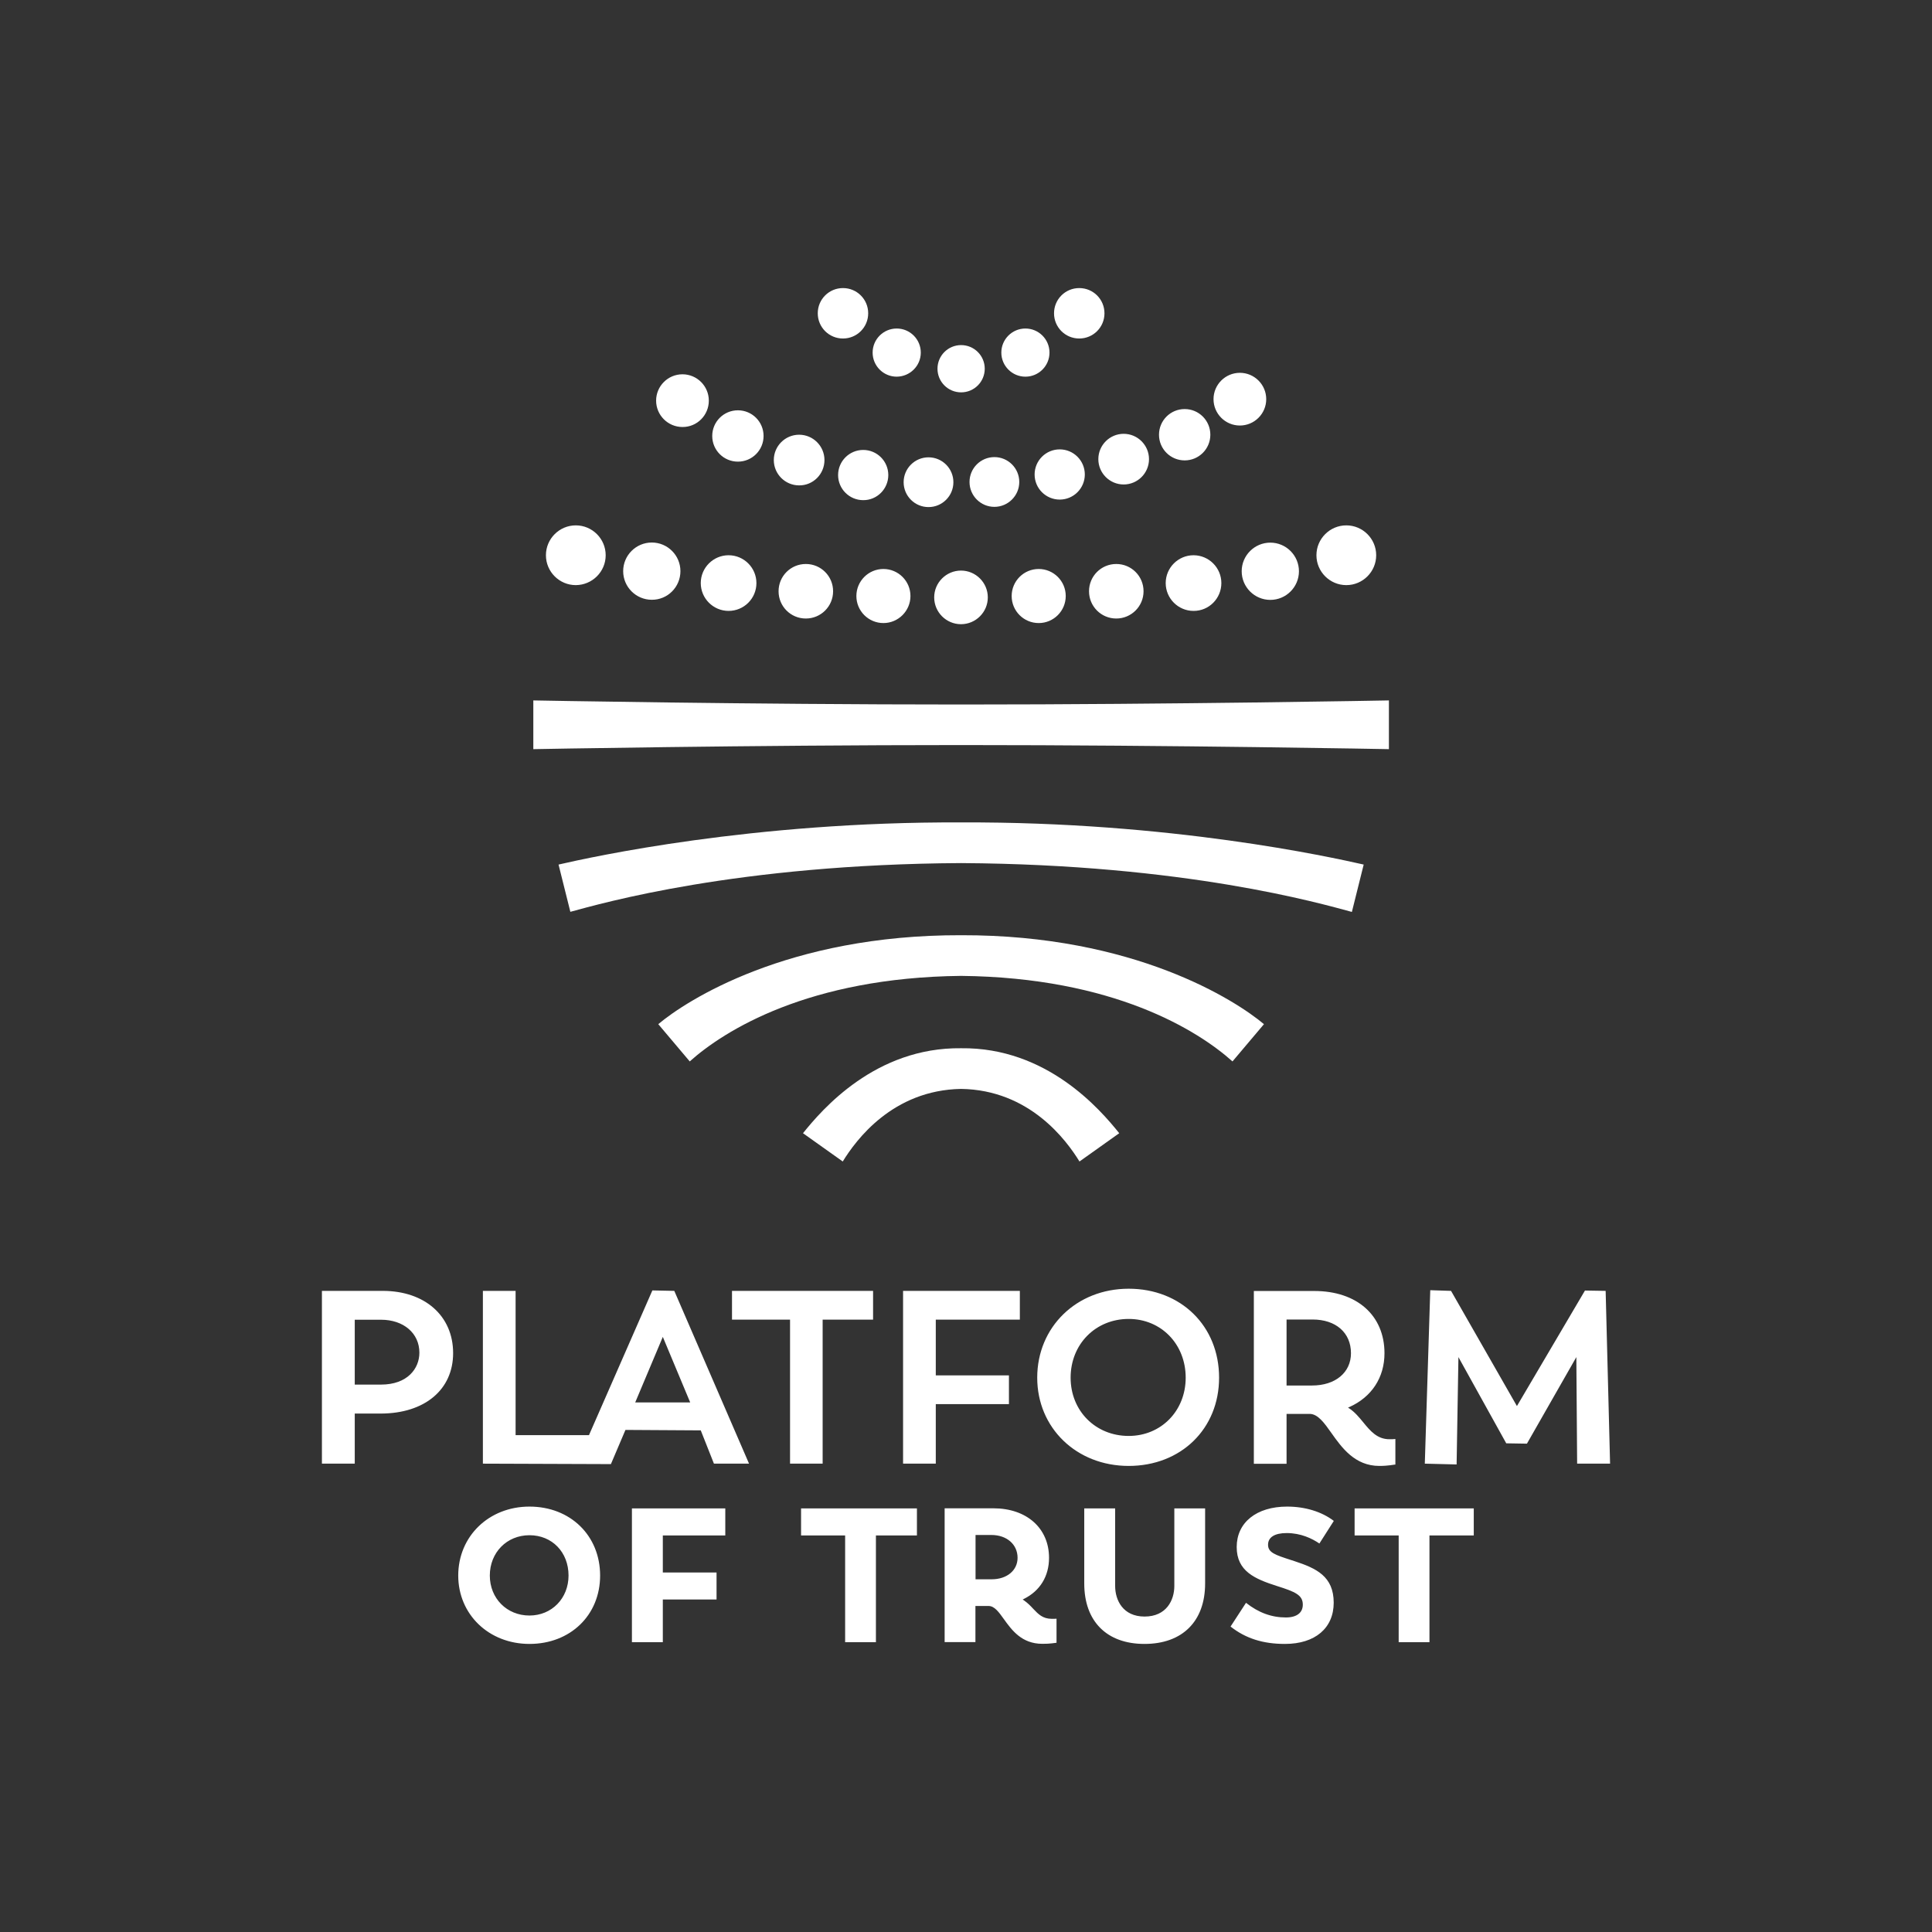 <?xml version="1.0" encoding="utf-8"?>
<!-- Generator: Adobe Illustrator 23.0.2, SVG Export Plug-In . SVG Version: 6.00 Build 0)  -->
<svg version="1.1" xmlns="http://www.w3.org/2000/svg" xmlns:xlink="http://www.w3.org/1999/xlink" x="0px" y="0px"
	 viewBox="0 0 170.08 170.08" style="enable-background:new 0 0 170.08 170.08;" xml:space="preserve">
<rect x="0" y="0" width="170.08" height="170.08" fill="#333333" stroke="none"/>
<style type="text/css">
	.st0{fill:#FFFFFF;}
	.st1{fill:none;}
	.st2{fill:#6759FF;}
</style>
<g id="bg">
	<rect class="st1" width="170.08" height="170.08"/>
</g>
<g id="Layer_2">
	<g>
		<path class="st0" d="M31.23,128.85v-4.41h2.33c3.84-0.02,6.33-2.11,6.33-5.32c0-3.28-2.49-5.48-6.2-5.48h-5.35v15.21H31.23z
			 M31.23,116.18h2.31c1.99,0,3.38,1.19,3.38,2.9c0,1.4-1.05,2.81-3.38,2.81h-2.31V116.18z M65.94,128.85h-3.09l-1.16-2.93
			l-6.63-0.04l-1.28,3.01l-11.27-0.04v-15.21h2.88v12.7h6.46l5.58-12.74l1.93,0.04L65.94,128.85z M60.76,123.46l-2.41-5.77
			l-2.43,5.77H60.76z M72.42,128.85v-12.68h4.44v-2.53H64.44v2.53h5.11v12.68H72.42z M82.38,128.85v-5.24h6.44v-2.53h-6.44v-4.91
			h7.4v-2.53H79.5v15.21H82.38z M107.32,121.28c0-4.54-3.35-7.83-7.96-7.83c-4.59,0-8.05,3.37-8.05,7.83c0,4.43,3.46,7.77,8.05,7.77
			C103.97,129.05,107.32,125.78,107.32,121.28z M104.38,121.28c0,2.92-2.16,5.13-5.02,5.13c-2.91,0-5.11-2.2-5.11-5.13
			c0-2.95,2.2-5.17,5.11-5.17C102.22,116.11,104.38,118.33,104.38,121.28z M122.82,128.93c0.01,0,0.02,0,0.02,0.01v-2.26
			c-0.17,0.02-0.35,0.02-0.52,0.02c-1.08,0-1.68-0.72-2.31-1.49c-0.37-0.45-0.75-0.91-1.24-1.23l-0.1-0.06l0.11-0.05
			c1.97-0.88,3.1-2.6,3.1-4.74c0-3.33-2.42-5.48-6.18-5.48h-5.32v15.21h2.88v-4.39h2.07c0.7,0.03,1.25,0.79,1.87,1.67
			c0.92,1.3,2.07,2.91,4.23,2.91C122.23,129.05,122.72,128.93,122.82,128.93z M113.26,116.16h2.29c2.05,0,3.38,1.16,3.38,2.97
			c0,1.7-1.38,2.84-3.42,2.84h-2.25V116.16z M128.23,128.92l0.16-9.45l4.21,7.59l1.82,0.03l4.35-7.62l0.07,9.38h2.9l-0.39-15.21
			l-1.82-0.03l-5.99,10.17l-5.8-10.14l-1.83-0.06l-0.48,15.27L128.23,128.92z"/>
		<path class="st0" d="M52.83,138.7c0-3.52-2.62-6.07-6.22-6.07c-3.57,0-6.27,2.61-6.27,6.07c0,3.43,2.7,6.02,6.27,6.02
			C50.21,144.72,52.83,142.19,52.83,138.7z M50.05,138.7c0,2.01-1.48,3.52-3.44,3.52c-1.99,0-3.49-1.51-3.49-3.52
			c0-2.03,1.5-3.55,3.49-3.55C48.6,135.15,50.05,136.64,50.05,138.7z M58.35,144.57v-3.76h4.73v-2.38h-4.73v-3.26h5.5v-2.38h-8.22
			v11.78H58.35z M77.11,144.57v-9.4h3.61v-2.38h-10.2v2.38h3.88v9.4H77.11z M92.99,144.62c0.01,0,0.02,0,0.02,0v-2.12
			c-0.13,0.01-0.28,0.01-0.41,0.01c-0.81,0-1.19-0.41-1.64-0.88c-0.24-0.26-0.49-0.52-0.84-0.76l-0.09-0.06l0.1-0.05
			c1.43-0.71,2.22-2,2.22-3.62c0-2.61-1.97-4.36-4.9-4.36h-4.29v11.78h2.71v-3.18h1.19c0.5,0.02,0.88,0.55,1.31,1.15
			c0.7,0.97,1.57,2.18,3.39,2.18C92.47,144.72,92.89,144.62,92.99,144.62z M85.88,135.13h1.4c1.35,0,2.3,0.83,2.3,2.01
			c0,1.11-0.94,1.89-2.28,1.89h-1.42V135.13z M106.09,139.4v-6.61h-2.71v6.83c0,1.24-0.69,2.69-2.62,2.69
			c-1.91,0-2.59-1.45-2.59-2.69v-6.83h-2.72v6.61c0,3.33,1.98,5.32,5.3,5.32C104.09,144.72,106.09,142.73,106.09,139.4z
			 M117.41,141.09c0-2.33-1.55-3.03-3.43-3.65l-0.34-0.11c-1.38-0.45-2.01-0.65-2.01-1.34c0-0.66,0.58-1.03,1.64-1.03
			c1.26,0,2.25,0.49,2.88,0.92l1.27-1.99c-1.06-0.81-2.52-1.26-4.11-1.26c-2.7,0-4.44,1.4-4.44,3.56c0,2.13,1.6,2.81,3.54,3.43
			c1.62,0.51,2.28,0.8,2.28,1.64c0,0.72-0.54,1.13-1.49,1.13c-1.26,0-2.41-0.42-3.51-1.29l-1.36,2.09c1.32,1.04,2.84,1.53,4.79,1.53
			C115.77,144.72,117.41,143.33,117.41,141.09z M125.84,144.57v-9.4h3.9v-2.38h-10.49v2.38h3.88v9.4H125.84z"/>
	</g>
	<path class="st0" d="M109.15,37.46c-1.28,0-2.32-1.04-2.32-2.32s1.04-2.32,2.32-2.32c1.28,0,2.32,1.04,2.32,2.32
		S110.43,37.46,109.15,37.46z M106.55,38.27c0-1.25-1.01-2.26-2.26-2.26c-1.25,0-2.26,1.01-2.26,2.26c0,1.25,1.01,2.26,2.26,2.26
		C105.54,40.53,106.55,39.52,106.55,38.27z M101.15,40.42c0-1.23-1-2.23-2.23-2.23s-2.23,1-2.23,2.23c0,1.23,1,2.23,2.23,2.23
		S101.15,41.65,101.15,40.42z M95.5,41.77c0-1.22-0.99-2.21-2.21-2.21s-2.21,0.99-2.21,2.21c0,1.22,0.99,2.21,2.21,2.21
		S95.5,42.99,95.5,41.77z M89.73,42.43c0-1.21-0.98-2.19-2.19-2.19c-1.21,0-2.19,0.98-2.19,2.19c0,1.21,0.98,2.19,2.19,2.19
		C88.74,44.62,89.73,43.64,89.73,42.43z M83.93,42.45c0-1.21-0.98-2.19-2.19-2.19c-1.21,0-2.19,0.98-2.19,2.19
		c0,1.21,0.98,2.19,2.19,2.19C82.95,44.64,83.93,43.66,83.93,42.45z M78.2,41.82c0-1.22-0.99-2.21-2.21-2.21
		c-1.22,0-2.21,0.99-2.21,2.21s0.99,2.21,2.21,2.21C77.21,44.04,78.2,43.04,78.2,41.82z M72.58,40.5c0-1.23-1-2.23-2.23-2.23
		c-1.23,0-2.23,1-2.23,2.23c0,1.23,1,2.23,2.23,2.23C71.58,42.74,72.58,41.74,72.58,40.5z M67.22,38.38c0-1.25-1.01-2.26-2.26-2.26
		s-2.26,1.01-2.26,2.26c0,1.25,1.01,2.26,2.26,2.26S67.22,39.63,67.22,38.38z M62.4,35.27c0-1.28-1.04-2.32-2.32-2.32
		c-1.28,0-2.32,1.04-2.32,2.32c0,1.28,1.04,2.32,2.32,2.32C61.36,37.6,62.4,36.56,62.4,35.27z M60.72,93.44
		c3.03-2.71,10.45-7.39,23.89-7.53c13.44,0.14,20.86,4.82,23.89,7.53l2.77-3.28c-2.46-2.07-11.4-7.87-26.66-7.83
		c-15.27-0.04-24.2,5.76-26.66,7.83L60.72,93.44z M122.27,61.66c0,0-18.83,0.36-37.66,0.36c-18.83,0-37.66-0.36-37.66-0.36v4.29
		c0,0,18.83-0.36,37.66-0.36s37.66,0.36,37.66,0.36V61.66z M50.21,80.27c2.78-0.75,14.65-4.18,34.4-4.29
		c19.75,0.12,31.62,3.55,34.4,4.3l1.04-4.17c-2.92-0.66-17.04-3.79-35.44-3.71c-18.4-0.08-32.52,3.04-35.44,3.71L50.21,80.27z
		 M74.19,102.25c1.15-1.87,4.38-6.29,10.42-6.39c6.03,0.09,9.27,4.52,10.42,6.39l3.5-2.49c-1.67-2.08-6.37-7.57-13.92-7.48
		c-7.55-0.09-12.25,5.4-13.92,7.48L74.19,102.25z M53.32,48.88c0-1.45-1.18-2.63-2.63-2.63c-1.45,0-2.63,1.18-2.63,2.63
		c0,1.45,1.18,2.63,2.63,2.63C52.14,51.5,53.32,50.33,53.32,48.88z M59.9,50.28c0-1.39-1.13-2.52-2.52-2.52
		c-1.39,0-2.52,1.13-2.52,2.52c0,1.39,1.13,2.52,2.52,2.52C58.77,52.81,59.9,51.68,59.9,50.28z M66.59,51.33
		c0-1.35-1.1-2.45-2.45-2.45c-1.35,0-2.45,1.1-2.45,2.45c0,1.35,1.1,2.45,2.45,2.45C65.49,53.78,66.59,52.69,66.59,51.33z
		 M73.34,52.05c0-1.33-1.07-2.4-2.4-2.4c-1.33,0-2.4,1.07-2.4,2.4c0,1.33,1.07,2.4,2.4,2.4C72.27,54.45,73.34,53.38,73.34,52.05z
		 M80.15,52.47c0-1.32-1.07-2.38-2.38-2.38c-1.32,0-2.38,1.07-2.38,2.38c0,1.32,1.07,2.38,2.38,2.38
		C79.08,54.85,80.15,53.78,80.15,52.47z M86.96,52.59c0-1.3-1.06-2.36-2.36-2.36s-2.36,1.06-2.36,2.36c0,1.3,1.06,2.36,2.36,2.36
		S86.96,53.89,86.96,52.59z M93.82,52.47c0-1.32-1.07-2.38-2.38-2.38c-1.32,0-2.38,1.07-2.38,2.38c0,1.32,1.07,2.38,2.38,2.38
		C92.76,54.85,93.82,53.78,93.82,52.47z M100.67,52.05c0-1.33-1.07-2.4-2.4-2.4c-1.33,0-2.4,1.07-2.4,2.4c0,1.33,1.07,2.4,2.4,2.4
		C99.59,54.45,100.67,53.38,100.67,52.05z M107.52,51.33c0-1.35-1.1-2.45-2.45-2.45c-1.35,0-2.45,1.1-2.45,2.45
		c0,1.35,1.1,2.45,2.45,2.45C106.42,53.79,107.52,52.69,107.52,51.33z M114.35,50.29c0-1.39-1.13-2.52-2.52-2.52
		c-1.39,0-2.52,1.13-2.52,2.52c0,1.39,1.13,2.52,2.52,2.52C113.22,52.81,114.35,51.68,114.35,50.29z M121.15,48.88
		c0-1.45-1.18-2.63-2.63-2.63s-2.63,1.18-2.63,2.63c0,1.45,1.18,2.63,2.63,2.63S121.15,50.33,121.15,48.88z M76.43,27.58
		c0-1.23-0.99-2.22-2.22-2.22s-2.22,0.99-2.22,2.22c0,1.23,0.99,2.22,2.22,2.22S76.43,28.81,76.43,27.58z M81.06,31.04
		c0-1.17-0.95-2.12-2.12-2.12c-1.17,0-2.12,0.95-2.12,2.12c0,1.17,0.95,2.12,2.12,2.12C80.11,33.15,81.06,32.21,81.06,31.04z
		 M86.69,32.46c0-1.15-0.93-2.08-2.08-2.08s-2.08,0.93-2.08,2.08c0,1.15,0.93,2.08,2.08,2.08S86.69,33.61,86.69,32.46z M92.39,31.04
		c0-1.17-0.95-2.12-2.12-2.12s-2.12,0.95-2.12,2.12c0,1.17,0.95,2.12,2.12,2.12S92.39,32.21,92.39,31.04z M97.23,27.58
		c0-1.23-0.99-2.22-2.22-2.22c-1.23,0-2.22,0.99-2.22,2.22c0,1.23,0.99,2.22,2.22,2.22C96.24,29.8,97.23,28.81,97.23,27.58z"/>
</g>
<g id="guides">
</g>
</svg>

